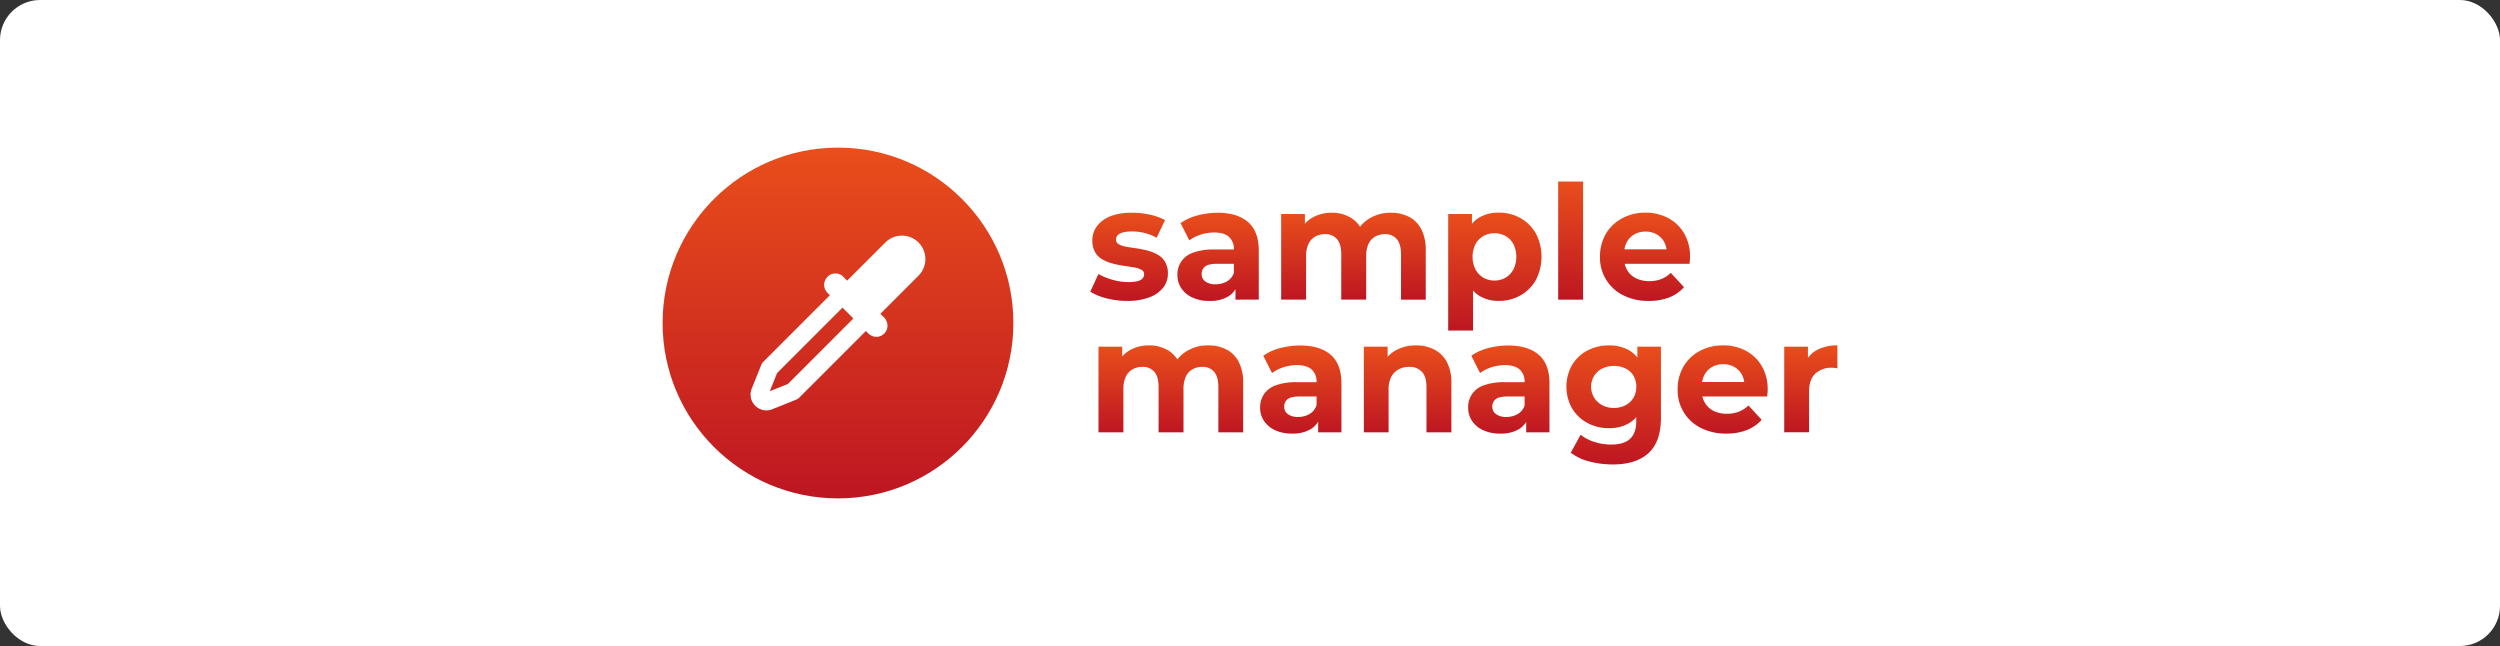 <svg id="Camada_1" data-name="Camada 1" xmlns="http://www.w3.org/2000/svg" xmlns:xlink="http://www.w3.org/1999/xlink" viewBox="0 0 1304.4 337.06"><rect x="0" y="0" width="1304.4" height="337.06" fill="#333333" stroke="none"/><defs><style>.cls-1{fill:#fff;}.cls-2{fill:url(#Gradiente_sem_nome_5);}.cls-3{fill:url(#Gradiente_sem_nome_5-2);}.cls-4{fill:url(#Gradiente_sem_nome_5-3);}.cls-5{fill:url(#Gradiente_sem_nome_5-4);}.cls-6{fill:url(#Gradiente_sem_nome_5-5);}.cls-7{fill:url(#Gradiente_sem_nome_5-6);}.cls-8{fill:url(#Gradiente_sem_nome_5-7);}.cls-9{fill:url(#Gradiente_sem_nome_5-8);}.cls-10{fill:url(#Gradiente_sem_nome_5-9);}.cls-11{fill:url(#Gradiente_sem_nome_5-10);}.cls-12{fill:url(#Gradiente_sem_nome_5-11);}.cls-13{fill:url(#Gradiente_sem_nome_5-12);}.cls-14{fill:url(#Gradiente_sem_nome_5-13);}.cls-15{fill:url(#Gradiente_sem_nome_28);}</style><linearGradient id="Gradiente_sem_nome_5" x1="589.14" y1="157.01" x2="589.14" y2="111" gradientUnits="userSpaceOnUse"><stop offset="0" stop-color="#be1622"/><stop offset="1" stop-color="#e94e1b"/></linearGradient><linearGradient id="Gradiente_sem_nome_5-2" x1="635.56" y1="157.01" x2="635.56" y2="111" xlink:href="#Gradiente_sem_nome_5"/><linearGradient id="Gradiente_sem_nome_5-3" x1="706.2" y1="156.35" x2="706.2" y2="111" xlink:href="#Gradiente_sem_nome_5"/><linearGradient id="Gradiente_sem_nome_5-4" x1="779.95" y1="172.46" x2="779.95" y2="111" xlink:href="#Gradiente_sem_nome_5"/><linearGradient id="Gradiente_sem_nome_5-5" x1="819.48" y1="156.35" x2="819.48" y2="94.72" xlink:href="#Gradiente_sem_nome_5"/><linearGradient id="Gradiente_sem_nome_5-6" x1="858.27" y1="157.01" x2="858.27" y2="111" xlink:href="#Gradiente_sem_nome_5"/><linearGradient id="Gradiente_sem_nome_5-7" x1="610.94" y1="225.56" x2="610.94" y2="180.21" xlink:href="#Gradiente_sem_nome_5"/><linearGradient id="Gradiente_sem_nome_5-8" x1="678.67" y1="226.22" x2="678.67" y2="180.21" xlink:href="#Gradiente_sem_nome_5"/><linearGradient id="Gradiente_sem_nome_5-9" x1="734.44" y1="225.56" x2="734.44" y2="180.21" xlink:href="#Gradiente_sem_nome_5"/><linearGradient id="Gradiente_sem_nome_5-10" x1="787.21" y1="226.22" x2="787.21" y2="180.21" xlink:href="#Gradiente_sem_nome_5"/><linearGradient id="Gradiente_sem_nome_5-11" x1="841.9" y1="242.33" x2="841.9" y2="180.21" xlink:href="#Gradiente_sem_nome_5"/><linearGradient id="Gradiente_sem_nome_5-12" x1="898.79" y1="226.22" x2="898.79" y2="180.21" xlink:href="#Gradiente_sem_nome_5"/><linearGradient id="Gradiente_sem_nome_5-13" x1="944.81" y1="225.56" x2="944.81" y2="180.21" xlink:href="#Gradiente_sem_nome_5"/><linearGradient id="Gradiente_sem_nome_28" x1="437.23" y1="260.04" x2="437.23" y2="77.02" xlink:href="#Gradiente_sem_nome_5"/></defs><rect class="cls-1" width="1304.4" height="337.06" rx="20.92"/><path class="cls-2" d="M588.26,157a43.25,43.25,0,0,1-11-1.37,28.27,28.27,0,0,1-8.39-3.45l4.24-9.21a33.14,33.14,0,0,0,7.35,3,29.9,29.9,0,0,0,8.26,1.2q4.49,0,6.36-1.08a3.32,3.32,0,0,0,1.87-3,2.56,2.56,0,0,0-1.46-2.37,12.94,12.94,0,0,0-3.82-1.2c-1.58-.28-3.34-.55-5.27-.83a55.25,55.25,0,0,1-5.78-1.16,22.57,22.57,0,0,1-5.31-2.12,10.33,10.33,0,0,1-3.9-3.78,11.92,11.92,0,0,1-1.46-6.23,12.12,12.12,0,0,1,2.49-7.52,16.2,16.2,0,0,1,7.06-5.1A29.75,29.75,0,0,1,590.59,111a43.26,43.26,0,0,1,9.34,1,28.86,28.86,0,0,1,7.93,2.86l-4.4,9.22a23,23,0,0,0-6.43-2.57,28.18,28.18,0,0,0-6.27-.75q-4.49,0-6.48,1.16a3.43,3.43,0,0,0-2,3,2.79,2.79,0,0,0,1.5,2.54,11.66,11.66,0,0,0,3.9,1.28q2.42.42,5.32.83a50.14,50.14,0,0,1,5.73,1.17,22.34,22.34,0,0,1,5.27,2.11,10.51,10.51,0,0,1,3.91,3.78,12,12,0,0,1,1.45,6.23,11.5,11.5,0,0,1-2.49,7.27,16.31,16.31,0,0,1-7.19,5A31.5,31.5,0,0,1,588.26,157Z"/><path class="cls-3" d="M631,157a20.29,20.29,0,0,1-8.89-1.79,13.78,13.78,0,0,1-5.77-4.85,12.2,12.2,0,0,1-2-6.9,11.78,11.78,0,0,1,8.14-11.62,31,31,0,0,1,11.13-1.67H645.4v7.48H634.94q-4.58,0-6.27,1.49a4.77,4.77,0,0,0-1.7,3.74,4.67,4.67,0,0,0,1.95,4,8.63,8.63,0,0,0,5.27,1.45,11.8,11.8,0,0,0,5.94-1.49,8.16,8.16,0,0,0,3.7-4.57l2,6.06a11.79,11.79,0,0,1-5.15,6.44A18.26,18.26,0,0,1,631,157Zm13.62-.66v-8.72l-.83-1.91V130.1a8.35,8.35,0,0,0-2.54-6.48c-1.69-1.55-4.27-2.32-7.76-2.32a22.5,22.5,0,0,0-7,1.12,19.77,19.77,0,0,0-5.94,3l-4.57-9a26.29,26.29,0,0,1,8.81-4A40.64,40.64,0,0,1,635.27,111q10.22,0,15.86,4.82t5.65,15v25.5Z"/><path class="cls-4" d="M725.72,111a20.3,20.3,0,0,1,9.42,2.12,15,15,0,0,1,6.44,6.48,23.62,23.62,0,0,1,2.32,11.17v25.58H731V132.76c0-3.6-.74-6.26-2.2-8a7.7,7.7,0,0,0-6.19-2.58,10.12,10.12,0,0,0-5.15,1.29,8.52,8.52,0,0,0-3.45,3.82,15.51,15.51,0,0,0-1.2,6.6v22.43h-13V132.76q0-5.4-2.2-8a7.88,7.88,0,0,0-6.35-2.58,10,10,0,0,0-5.07,1.29,8.71,8.71,0,0,0-3.49,3.82,15,15,0,0,0-1.24,6.6v22.43h-13V111.66h12.38v12.13l-2.33-3.49a15.46,15.46,0,0,1,6.56-6.93,19.87,19.87,0,0,1,9.72-2.37,19,19,0,0,1,10.8,3.11,15,15,0,0,1,6.14,9.51l-4.56-1.24a18.26,18.26,0,0,1,7.14-8.27A20.79,20.79,0,0,1,725.72,111Z"/><path class="cls-5" d="M755.61,172.46v-60.8H768v9.14l-.25,13.29.83,13.2v25.17ZM781.94,157a19,19,0,0,1-9.8-2.49,16.63,16.63,0,0,1-6.6-7.6A30.75,30.75,0,0,1,763.17,134a32.29,32.29,0,0,1,2.24-13,15.87,15.87,0,0,1,6.52-7.56,19.54,19.54,0,0,1,10-2.49,22.62,22.62,0,0,1,11.42,2.86,21.17,21.17,0,0,1,8,8,26.48,26.48,0,0,1,0,24.29,21.13,21.13,0,0,1-8,8A22.62,22.62,0,0,1,781.94,157Zm-2.16-10.63a11.2,11.2,0,0,0,5.77-1.49,11.05,11.05,0,0,0,4.07-4.28,15,15,0,0,0,0-13.25,10.73,10.73,0,0,0-4.07-4.19,11.38,11.38,0,0,0-5.77-1.46,11.58,11.58,0,0,0-5.81,1.46,10.62,10.62,0,0,0-4.11,4.19,15,15,0,0,0,0,13.25,10.93,10.93,0,0,0,4.11,4.28A11.39,11.39,0,0,0,779.78,146.38Z"/><path class="cls-6" d="M813,156.35V94.72h13v61.63Z"/><path class="cls-7" d="M860.18,157a28.53,28.53,0,0,1-13.37-3,21.78,21.78,0,0,1-12-20,23.27,23.27,0,0,1,3-11.87,21.33,21.33,0,0,1,8.48-8.18,25.22,25.22,0,0,1,12.25-3,24.7,24.7,0,0,1,11.83,2.82,21.22,21.22,0,0,1,8.35,8,23.67,23.67,0,0,1,3.07,12.37c0,.5,0,1.07-.08,1.7s-.11,1.24-.17,1.79H845.23V130.1h29.48l-5.06,2.24a11.89,11.89,0,0,0-1.33-6.06,10.45,10.45,0,0,0-3.91-4,11.41,11.41,0,0,0-5.81-1.45,11.65,11.65,0,0,0-5.86,1.45,10.16,10.16,0,0,0-3.94,4.07,12.89,12.89,0,0,0-1.41,6.19v2a12.23,12.23,0,0,0,1.66,6.48,11,11,0,0,0,4.57,4.2,15.53,15.53,0,0,0,7,1.45,16.56,16.56,0,0,0,6.19-1.08,15.21,15.21,0,0,0,4.94-3.24l6.89,7.48a20,20,0,0,1-7.72,5.35A28.48,28.48,0,0,1,860.18,157Z"/><path class="cls-8" d="M630.46,180.21a20.3,20.3,0,0,1,9.42,2.12,15,15,0,0,1,6.44,6.48A23.62,23.62,0,0,1,648.64,200v25.58H635.69V202c0-3.6-.74-6.26-2.2-8a7.7,7.7,0,0,0-6.19-2.58,10.12,10.12,0,0,0-5.15,1.29,8.41,8.41,0,0,0-3.45,3.82,15.51,15.51,0,0,0-1.2,6.6v22.43h-13V202q0-5.4-2.2-8a7.88,7.88,0,0,0-6.35-2.58,10,10,0,0,0-5.07,1.29,8.71,8.71,0,0,0-3.49,3.82,15,15,0,0,0-1.24,6.6v22.43h-13V180.87h12.38V193l-2.33-3.49a15.51,15.51,0,0,1,6.56-6.93,19.87,19.87,0,0,1,9.72-2.37,19,19,0,0,1,10.8,3.11,15,15,0,0,1,6.14,9.51l-4.57-1.24a18.35,18.35,0,0,1,7.15-8.27A20.79,20.79,0,0,1,630.46,180.21Z"/><path class="cls-9" d="M674.14,226.22a20.46,20.46,0,0,1-8.89-1.78,13.94,13.94,0,0,1-5.77-4.86,12.2,12.2,0,0,1-2-6.9,12.52,12.52,0,0,1,1.95-6.93,12.39,12.39,0,0,1,6.19-4.69,30.92,30.92,0,0,1,11.12-1.66h11.8v7.47H678q-4.56,0-6.27,1.49a4.8,4.8,0,0,0-1.7,3.74,4.67,4.67,0,0,0,1.95,4,8.64,8.64,0,0,0,5.28,1.45,11.79,11.79,0,0,0,5.93-1.49,8.16,8.16,0,0,0,3.7-4.57l2,6.06a11.71,11.71,0,0,1-5.15,6.44A18.26,18.26,0,0,1,674.14,226.22Zm13.62-.66v-8.72l-.83-1.91V199.31a8.4,8.4,0,0,0-2.53-6.48c-1.69-1.54-4.28-2.32-7.77-2.32a22.5,22.5,0,0,0-7,1.12,19.83,19.83,0,0,0-5.93,3l-4.57-9a26.24,26.24,0,0,1,8.8-4,40.66,40.66,0,0,1,10.47-1.37q10.22,0,15.86,4.82t5.65,15v25.5Z"/><path class="cls-10" d="M738.75,180.21a20.79,20.79,0,0,1,9.51,2.12,15.35,15.35,0,0,1,6.61,6.48A23,23,0,0,1,757.28,200v25.58h-13V202q0-5.4-2.37-8a8.61,8.61,0,0,0-6.68-2.58,11.5,11.5,0,0,0-5.53,1.33,9.36,9.36,0,0,0-3.82,3.91,14.51,14.51,0,0,0-1.37,6.8v22.1H711.6V180.87H724v12.38l-2.32-3.74a16.53,16.53,0,0,1,6.89-6.89A21.18,21.18,0,0,1,738.75,180.21Z"/><path class="cls-11" d="M782.69,226.22a20.43,20.43,0,0,1-8.89-1.78,13.94,13.94,0,0,1-5.77-4.86,12.2,12.2,0,0,1-2-6.9,11.78,11.78,0,0,1,8.14-11.62,31,31,0,0,1,11.13-1.66h11.8v7.47H786.59q-4.56,0-6.27,1.49a4.8,4.8,0,0,0-1.7,3.74,4.67,4.67,0,0,0,2,4,8.63,8.63,0,0,0,5.27,1.45,11.8,11.8,0,0,0,5.94-1.49,8.16,8.16,0,0,0,3.7-4.57l2,6.06a11.76,11.76,0,0,1-5.15,6.44A18.26,18.26,0,0,1,782.69,226.22Zm13.62-.66v-8.72l-.83-1.91V199.31a8.4,8.4,0,0,0-2.53-6.48c-1.69-1.54-4.28-2.32-7.77-2.32a22.5,22.5,0,0,0-7,1.12,19.77,19.77,0,0,0-5.94,3l-4.56-9a26.24,26.24,0,0,1,8.8-4,40.64,40.64,0,0,1,10.46-1.37q10.22,0,15.87,4.82t5.64,15v25.5Z"/><path class="cls-12" d="M839.41,223.4a23.31,23.31,0,0,1-11.13-2.7,20.76,20.76,0,0,1-8-7.56,23.15,23.15,0,0,1,0-22.76,20.49,20.49,0,0,1,8-7.51,23.63,23.63,0,0,1,11.13-2.66,21.14,21.14,0,0,1,10.09,2.28,15.79,15.79,0,0,1,6.69,7.11,32,32,0,0,1,0,24.37,16,16,0,0,1-6.69,7.1A20.8,20.8,0,0,1,839.41,223.4Zm2.08,18.93a48,48,0,0,1-12.17-1.53,26.49,26.49,0,0,1-9.76-4.61l5.15-9.39a21.15,21.15,0,0,0,7.19,3.78,28.07,28.07,0,0,0,8.68,1.37c4.53,0,7.86-1,10-3.07s3.16-5.09,3.16-9.14V213.1l.83-11.3-.25-11.37v-9.56h12.29v37.21q0,12.38-6.48,18.32T841.49,242.33Zm.58-29.48a12.72,12.72,0,0,0,6.06-1.41,10.45,10.45,0,0,0,4.16-3.91,11.84,11.84,0,0,0,0-11.5,10.08,10.08,0,0,0-4.16-3.78,14.38,14.38,0,0,0-12.08,0,10.3,10.3,0,0,0-4.24,3.78,10.87,10.87,0,0,0,4.24,15.41A12.79,12.79,0,0,0,842.07,212.85Z"/><path class="cls-13" d="M900.7,226.22a28.56,28.56,0,0,1-13.37-3,21.8,21.8,0,0,1-12-20,23.28,23.28,0,0,1,3-11.88,21.31,21.31,0,0,1,8.47-8.18A25.25,25.25,0,0,1,899,180.21,24.71,24.71,0,0,1,910.88,183a21.28,21.28,0,0,1,8.35,8,23.77,23.77,0,0,1,3.07,12.37c0,.5,0,1.07-.09,1.7s-.11,1.24-.16,1.79H885.76v-7.56h29.48l-5.07,2.25a11.81,11.81,0,0,0-1.33-6.07,10.35,10.35,0,0,0-3.9-4,11.41,11.41,0,0,0-5.81-1.45,11.65,11.65,0,0,0-5.86,1.45,10.16,10.16,0,0,0-3.94,4.07,12.77,12.77,0,0,0-1.42,6.19v2a12.23,12.23,0,0,0,1.67,6.48,10.89,10.89,0,0,0,4.56,4.2,15.47,15.47,0,0,0,7,1.45,16.56,16.56,0,0,0,6.19-1.08,15.31,15.31,0,0,0,4.94-3.24l6.89,7.48a20.06,20.06,0,0,1-7.72,5.35A28.49,28.49,0,0,1,900.7,226.22Z"/><path class="cls-14" d="M930.94,225.56V180.87h12.37v12.71l-1.74-3.74a14.37,14.37,0,0,1,6.39-7.18,21.81,21.81,0,0,1,10.72-2.45v12c-.5-.11-1-.19-1.46-.25a12.88,12.88,0,0,0-1.37-.08,12.19,12.19,0,0,0-8.72,3.07q-3.24,3.07-3.24,9.47v21.1Z"/><circle class="cls-15" cx="437.23" cy="168.53" r="91.51"/><path class="cls-1" d="M479.24,126.52a12.24,12.24,0,0,0-17.3,0L442,146.44l-2-2.05a5.86,5.86,0,0,0-3-1.61l-.56-.08-.56,0-.56,0-.55.08a5.85,5.85,0,0,0-3,1.61h0a5.91,5.91,0,0,0-1,1.41,4.9,4.9,0,0,0-.24.52A5.81,5.81,0,0,0,430,148a5.4,5.4,0,0,0,0,.56,6,6,0,0,0,.11,1.12,5.86,5.86,0,0,0,.56,1.6,6.11,6.11,0,0,0,1,1.41l1.33,1.33-34.79,34.8a4.59,4.59,0,0,0-1,1.55l-5,12.43A8.26,8.26,0,0,0,403,213.51l12.44-5a4.71,4.71,0,0,0,1.54-1l34.8-34.8,1.33,1.33c.14.14.29.27.44.4a6,6,0,0,0,1,.64,5.79,5.79,0,0,0,2.72.67h0a6,6,0,0,0,1.63-.24,5.88,5.88,0,0,0,2-1.07c.16-.13.3-.26.45-.4h0a5.88,5.88,0,0,0,1.47-2.47,6,6,0,0,0,.21-2.22,6.89,6.89,0,0,0-.21-1.1,5.65,5.65,0,0,0-.43-1.05,6.17,6.17,0,0,0-1-1.42l-2.05-2.05,19.91-19.91A12.25,12.25,0,0,0,479.24,126.52Zm-68.11,73.79-9.47,3.79,3.8-9.47,34.12-34.13,5.68,5.68Z"/></svg>